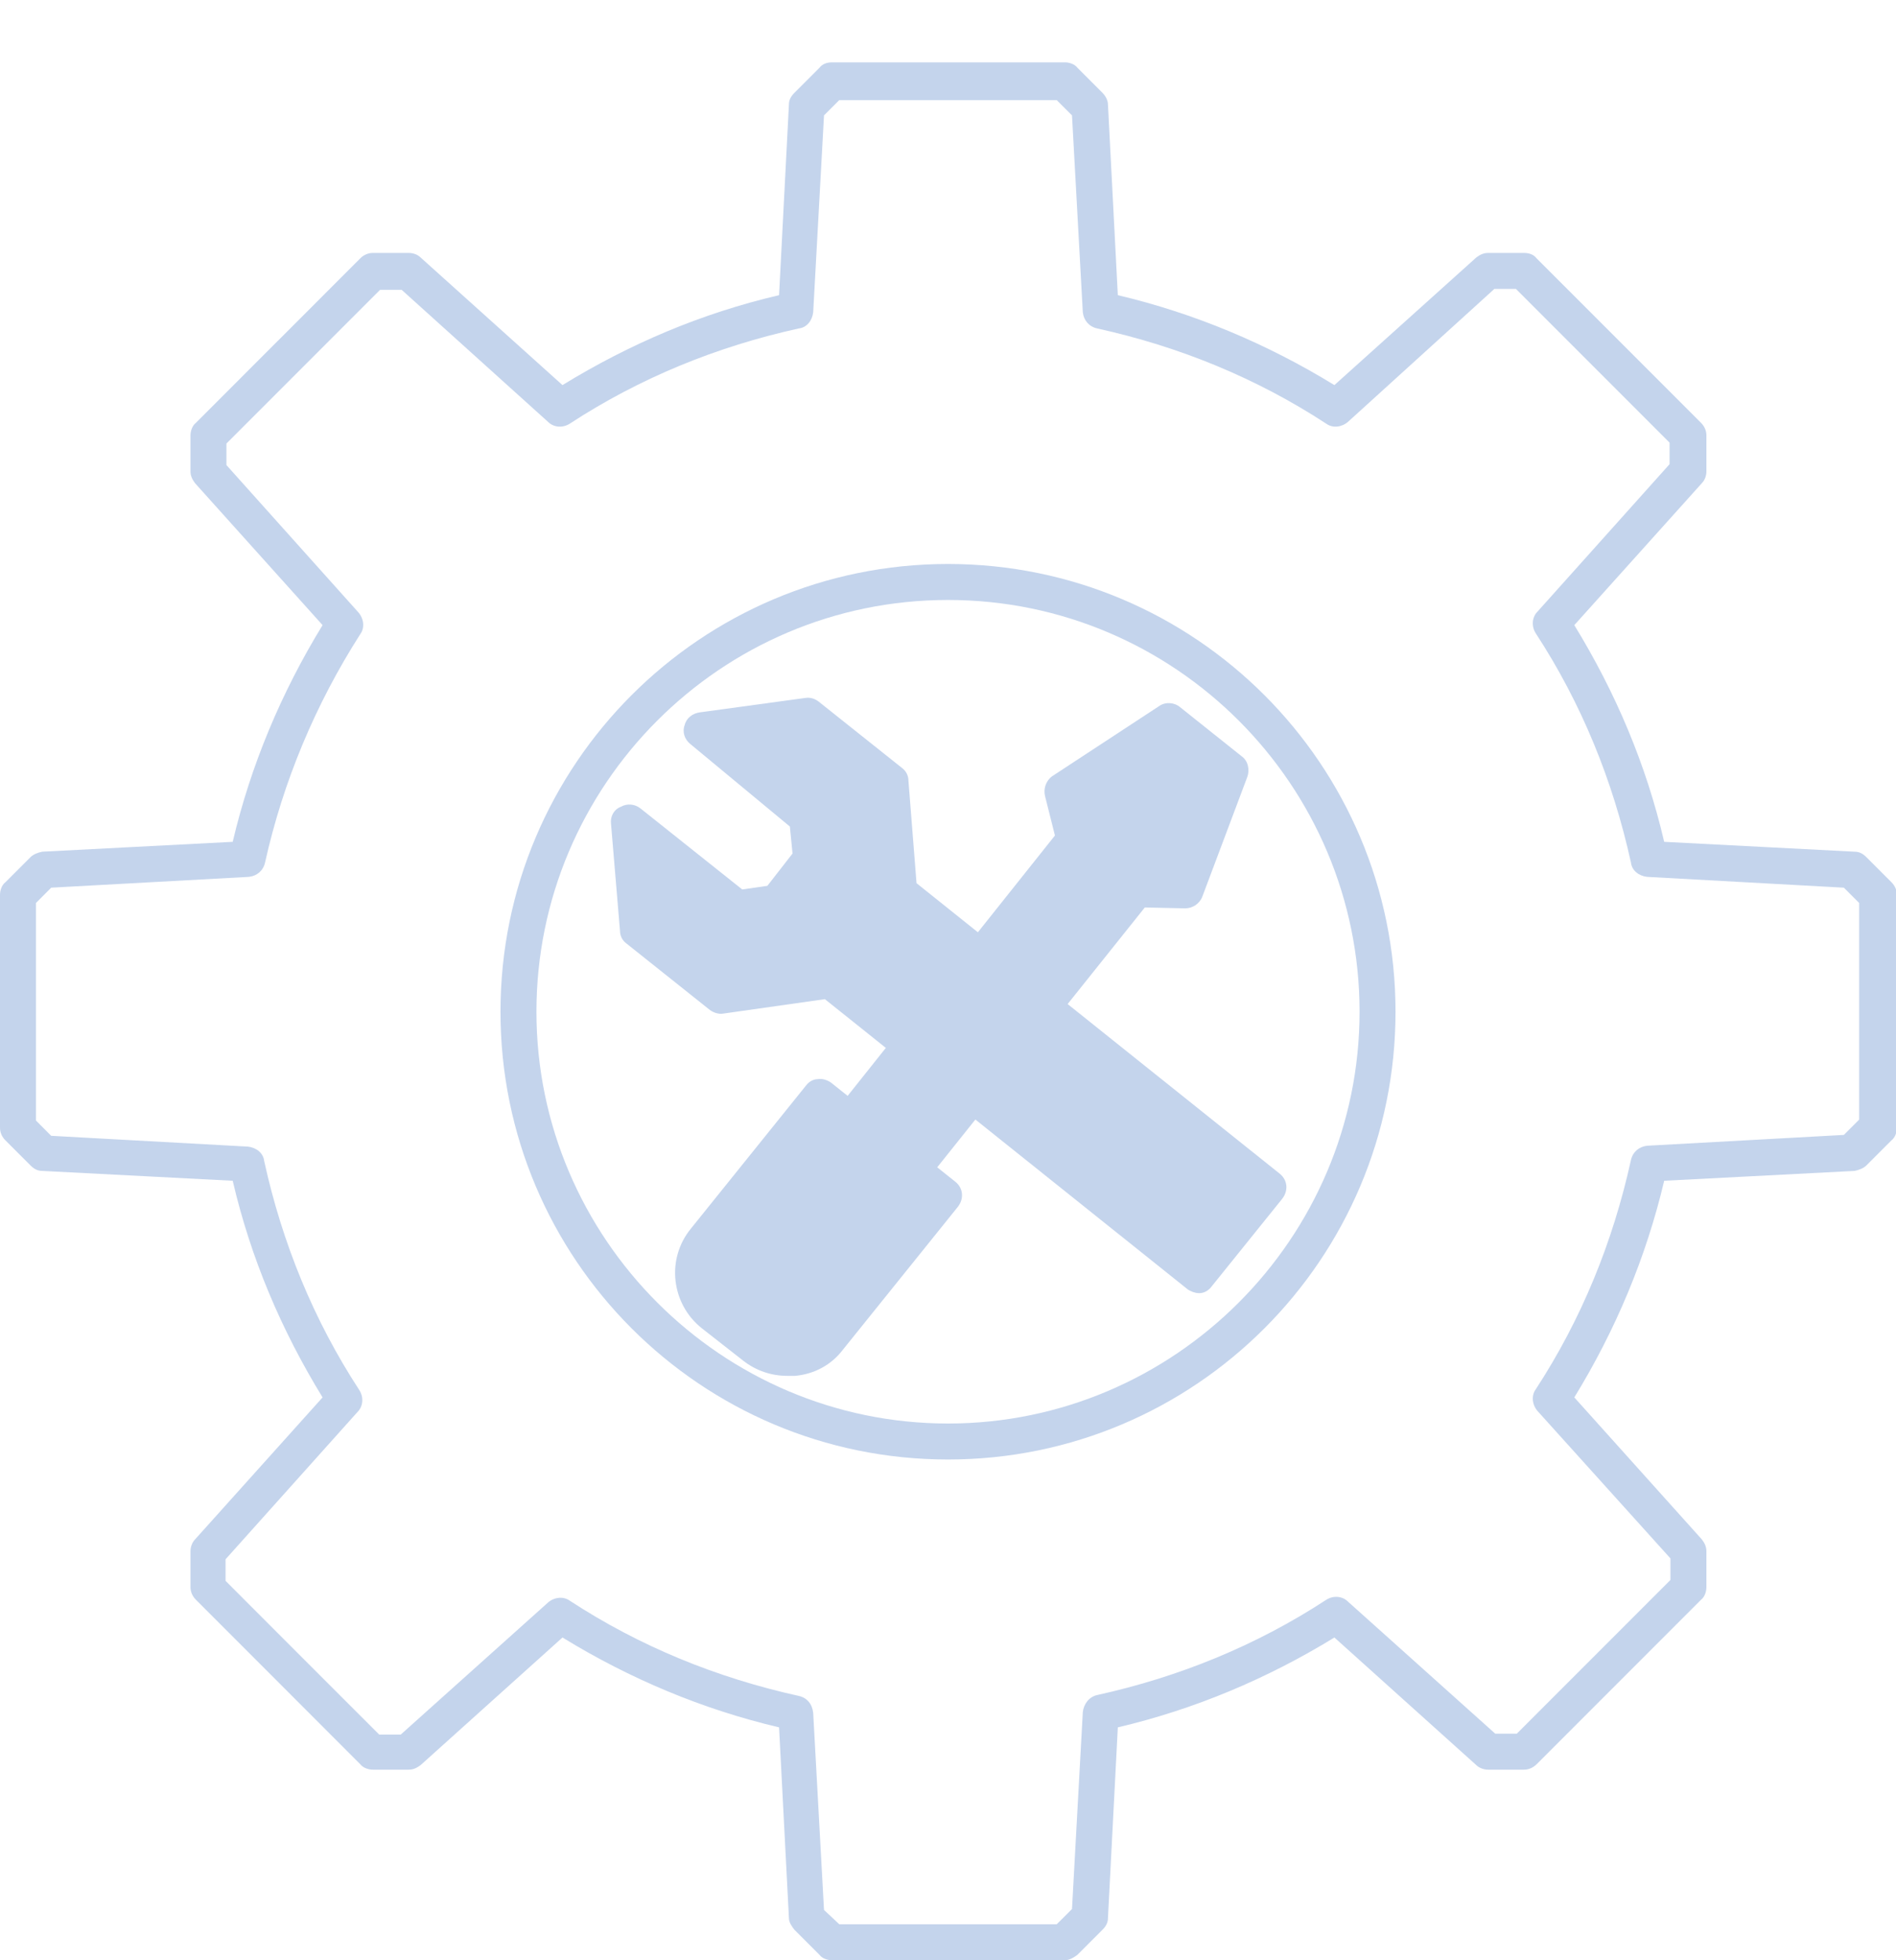 <svg width="30" height="31" viewBox="0 0 30 31" fill="none" xmlns="http://www.w3.org/2000/svg">
<path d="M18.967 20.45C18.91 20.45 18.839 20.422 18.796 20.393L13.052 15.801L11.445 16.029C11.374 16.043 11.289 16.014 11.232 15.972L9.91 14.919C9.853 14.877 9.81 14.806 9.81 14.72L9.668 13.028C9.654 12.915 9.711 12.801 9.825 12.758C9.924 12.701 10.052 12.716 10.137 12.787L11.744 14.066L12.142 14.009L12.54 13.498L12.498 13.071L10.919 11.763C10.834 11.692 10.791 11.578 10.834 11.464C10.863 11.351 10.962 11.28 11.076 11.265L12.739 11.038C12.825 11.024 12.896 11.052 12.953 11.095L14.275 12.147C14.332 12.19 14.374 12.261 14.374 12.346L14.502 13.967L20.246 18.559C20.374 18.659 20.389 18.829 20.289 18.957L19.166 20.351C19.123 20.408 19.052 20.45 18.981 20.45H18.967Z" fill="#C4D4EC"/>
<path d="M14.431 18.787C14.374 18.787 14.303 18.758 14.261 18.73L13.28 17.948C13.152 17.848 13.137 17.678 13.237 17.55L16.692 13.213L16.535 12.588C16.507 12.474 16.55 12.346 16.649 12.275L18.341 11.166C18.441 11.095 18.583 11.109 18.668 11.18L19.649 11.962C19.749 12.033 19.777 12.175 19.735 12.289L19.024 14.18C18.981 14.294 18.867 14.365 18.753 14.365L18.114 14.351L14.659 18.673C14.616 18.73 14.545 18.773 14.474 18.773C14.46 18.787 14.445 18.787 14.431 18.787Z" fill="#C4D4EC"/>
<path d="M12.455 21.758C12.199 21.758 11.957 21.673 11.758 21.517L11.104 21.005C10.621 20.621 10.536 19.91 10.934 19.427L12.754 17.166C12.796 17.109 12.867 17.066 12.938 17.066C13.009 17.052 13.095 17.081 13.152 17.123L15.114 18.687C15.242 18.787 15.256 18.957 15.156 19.085L13.336 21.346C13.152 21.588 12.882 21.73 12.583 21.758C12.54 21.758 12.498 21.758 12.455 21.758Z" fill="#C4D4EC"/>
<path d="M15 23.081C11.09 23.081 7.919 19.91 7.919 16C7.919 12.09 11.09 8.919 15 8.919C18.91 8.919 22.081 12.09 22.081 16C22.081 19.91 18.91 23.081 15 23.081ZM15 9.488C11.403 9.488 8.488 12.417 8.488 16C8.488 19.583 11.417 22.512 15 22.512C18.583 22.512 21.512 19.583 21.512 16C21.512 12.417 18.597 9.488 15 9.488Z" fill="#C4D4EC"/>
<path d="M16.848 31H13.166C13.095 31 13.009 30.972 12.967 30.915L12.569 30.517C12.526 30.46 12.483 30.403 12.483 30.332L12.327 27.317C11.118 27.033 9.967 26.55 8.9 25.896L6.654 27.915C6.597 27.957 6.54 27.986 6.469 27.986H5.9C5.829 27.986 5.744 27.957 5.701 27.901L4.408 26.607L4.393 26.592L3.1 25.299C3.043 25.242 3.014 25.171 3.014 25.099V24.531C3.014 24.46 3.043 24.389 3.085 24.346L5.104 22.099C4.45 21.033 3.967 19.896 3.682 18.673L0.668 18.517C0.597 18.517 0.54 18.488 0.483 18.431L0.085 18.033C0.028 17.976 0 17.905 0 17.834V14.152C0 14.081 0.028 13.995 0.085 13.953L0.483 13.555C0.526 13.512 0.597 13.483 0.668 13.469L3.682 13.313C3.967 12.104 4.45 10.953 5.104 9.886L3.085 7.64C3.043 7.583 3.014 7.526 3.014 7.455V6.886C3.014 6.815 3.043 6.73 3.1 6.687L4.393 5.393L4.408 5.379L5.701 4.085C5.758 4.028 5.829 4 5.9 4H6.469C6.54 4 6.611 4.028 6.654 4.071L8.9 6.09C9.967 5.436 11.104 4.953 12.327 4.668L12.483 1.654C12.483 1.583 12.512 1.526 12.569 1.469L12.967 1.071C13.009 1.014 13.081 0.986 13.166 0.986H16.848C16.919 0.986 17.005 1.014 17.047 1.071L17.445 1.469C17.488 1.512 17.531 1.583 17.531 1.654L17.687 4.668C18.896 4.953 20.047 5.436 21.114 6.09L23.36 4.071C23.417 4.028 23.474 4 23.545 4H24.114C24.199 4 24.27 4.028 24.313 4.085L26.915 6.687C26.972 6.744 27 6.815 27 6.886V7.455C27 7.526 26.972 7.597 26.929 7.64L24.91 9.886C25.564 10.953 26.047 12.09 26.332 13.313L29.346 13.469C29.417 13.469 29.474 13.498 29.531 13.555L29.929 13.953C29.986 14.009 30.014 14.081 30.014 14.152V17.834C30.014 17.905 29.986 17.991 29.929 18.033L29.531 18.431C29.488 18.474 29.417 18.502 29.346 18.517L26.332 18.673C26.047 19.881 25.564 21.033 24.91 22.099L26.929 24.346C26.972 24.403 27 24.46 27 24.531V25.099C27 25.171 26.972 25.256 26.915 25.299L24.313 27.901C24.256 27.957 24.185 27.986 24.114 27.986H23.545C23.474 27.986 23.403 27.957 23.36 27.915L21.114 25.896C20.047 26.55 18.896 27.033 17.687 27.317L17.531 30.332C17.531 30.403 17.502 30.46 17.445 30.517L17.047 30.915C16.991 30.957 16.919 31 16.848 31ZM13.28 30.431H16.72L16.962 30.19L17.133 27.076C17.147 26.948 17.232 26.834 17.36 26.806C18.654 26.521 19.877 26.024 20.986 25.299C21.099 25.227 21.242 25.242 21.327 25.327L23.659 27.417H24L26.431 24.986V24.645L24.327 22.313C24.242 22.213 24.227 22.071 24.299 21.972C25.024 20.863 25.521 19.64 25.806 18.346C25.834 18.218 25.934 18.133 26.062 18.119L29.175 17.948L29.417 17.706V14.28L29.175 14.038L26.062 13.867C25.934 13.853 25.82 13.768 25.806 13.64C25.521 12.346 25.024 11.123 24.299 10.014C24.227 9.9 24.242 9.758 24.327 9.673L26.417 7.341V7L23.986 4.569H23.645L21.327 6.673C21.227 6.758 21.085 6.773 20.986 6.701C19.877 5.976 18.654 5.479 17.36 5.194C17.232 5.166 17.147 5.066 17.133 4.938L16.962 1.825L16.72 1.583H13.28L13.038 1.825L12.867 4.938C12.853 5.066 12.768 5.18 12.64 5.194C11.346 5.479 10.123 5.976 9.014 6.701C8.9 6.773 8.758 6.758 8.673 6.673L6.355 4.583H6.014L4.806 5.791L4.791 5.806L3.583 7.014V7.355L5.673 9.687C5.758 9.787 5.773 9.929 5.701 10.028C4.991 11.137 4.479 12.36 4.194 13.64C4.166 13.768 4.066 13.853 3.938 13.867L0.81 14.038L0.569 14.28V17.72L0.81 17.962L3.924 18.133C4.052 18.147 4.166 18.232 4.18 18.36C4.464 19.654 4.962 20.877 5.687 21.986C5.758 22.099 5.744 22.242 5.659 22.327L3.569 24.659V25L4.777 26.209L4.791 26.223L6 27.431H6.341L8.673 25.341C8.773 25.256 8.915 25.242 9.014 25.313C10.123 26.038 11.346 26.535 12.64 26.82C12.768 26.848 12.853 26.948 12.867 27.09L13.038 30.204L13.28 30.431Z" fill="#C4D4EC"/>
</svg>
